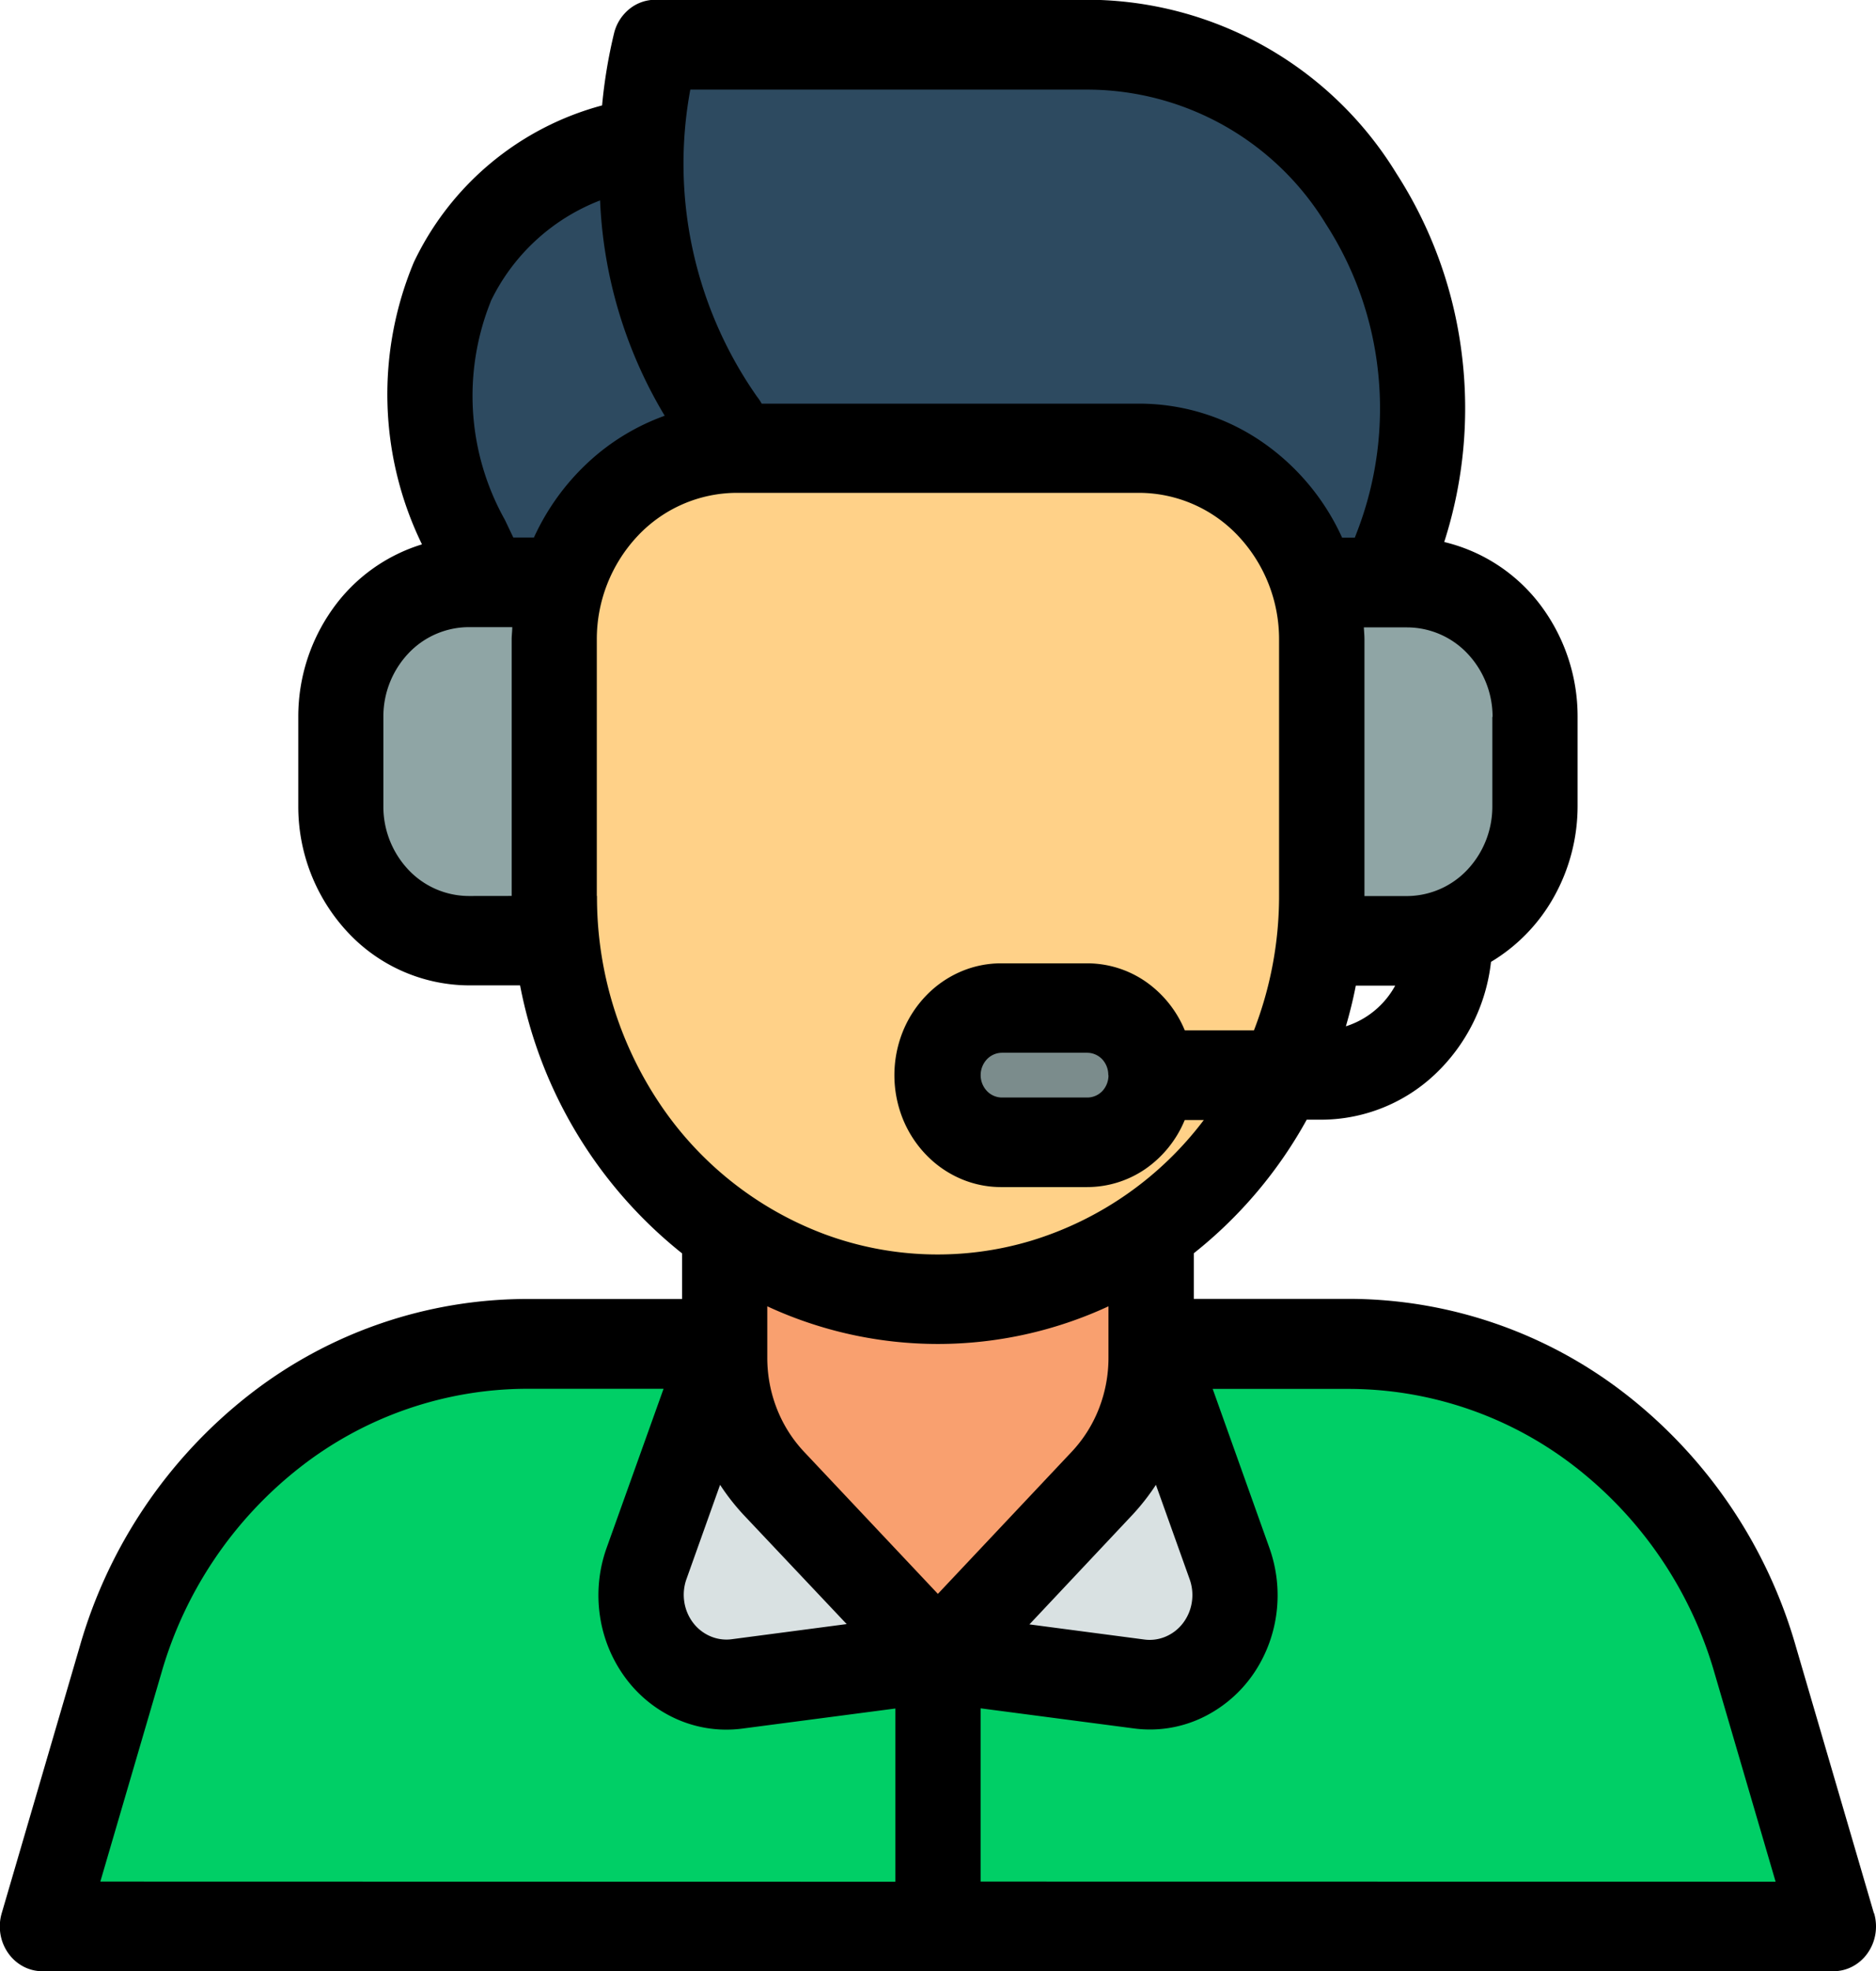 <svg xmlns="http://www.w3.org/2000/svg" width="31" height="32.552" viewBox="0 0 31 32.552"><path d="M139.176,32h-6.851a10.418,10.418,0,0,0-.21,1.635c-2.476.228-4.363,3.259-2.767,6.542l.709,1.441h13.464l.522-1.338C145.451,36.415,142.965,32,139.176,32Z" transform="translate(-121.309 -31.26)" fill="#2d4a60"/><path d="M341.333,165.919h2.219a2.22,2.22,0,0,0,2.219-2.219v-1.48A2.22,2.22,0,0,0,343.552,160h-2.219Z" transform="translate(-320.364 -150.382)" fill="#8fa5a5"/><path d="M111.106,165.919h-2.219a2.22,2.22,0,0,1-2.219-2.219v-1.48A2.22,2.22,0,0,1,108.886,160h2.219Z" transform="translate(-101.075 -150.382)" fill="#8fa5a5"/><path d="M40,341.331a6.8,6.8,0,0,0-4.176,1.447,7.4,7.4,0,0,0-2.542,3.775L32,350.949H61.521l-1.285-4.4a7.4,7.4,0,0,0-2.542-3.775,6.8,6.8,0,0,0-4.176-1.447Z" transform="translate(-31.26 -319.136)" fill="#00cf66"/><path d="M183.151,341.331l-1.36,3.627a1.48,1.48,0,0,0,1.569,1.988l3.49-.436,3.49.436a1.48,1.48,0,0,0,1.569-1.988l-1.36-3.627Z" transform="translate(-171.351 -319.136)" fill="#d9e1e2"/><path d="M210.065,288v3.923a2.959,2.959,0,0,1-.856,2.081l-2.843,2.873L203.523,294a2.959,2.959,0,0,1-.856-2.081V288Z" transform="translate(-190.866 -269.504)" fill="#f9a06f"/><path d="M166.658,142.057A6.658,6.658,0,0,1,160,135.4v-4.236A3.163,3.163,0,0,1,163.163,128h6.991a3.163,3.163,0,0,1,3.163,3.163V135.4a6.658,6.658,0,0,1-6.658,6.658Z" transform="translate(-151.158 -120.602)" fill="#ffd188"/><path d="M258.589,261.333h-1.48a1.11,1.11,0,0,0,0,2.219h1.48a1.11,1.11,0,1,0,0-2.219Z" transform="translate(-240.599 -244.687)" fill="#7b8c8c"/><path d="M52.3,52.929l-1.288-4.4a8.1,8.1,0,0,0-2.8-4.161,7.467,7.467,0,0,0-4.61-1.584H41.062v-.74s0-.009,0-.013a7.339,7.339,0,0,0,1.866-2.206h.249a2.745,2.745,0,0,0,1.868-.747,3.012,3.012,0,0,0,.928-1.859,2.891,2.891,0,0,0,1.046-1.084,3.074,3.074,0,0,0,.385-1.489v-1.48a3.057,3.057,0,0,0-.62-1.848A2.807,2.807,0,0,0,45.2,30.285a7.216,7.216,0,0,0,.286-3.138A7.1,7.1,0,0,0,44.411,24.2a6,6,0,0,0-5.079-2.87H32.163a.682.682,0,0,0-.427.152.742.742,0,0,0-.252.393,8.4,8.4,0,0,0-.2,1.2,4.824,4.824,0,0,0-3.11,2.589,5.65,5.65,0,0,0,.134,4.66,2.823,2.823,0,0,0-1.474,1.063,3.061,3.061,0,0,0-.57,1.78v1.48a3.04,3.04,0,0,0,.826,2.092,2.755,2.755,0,0,0,1.992.868h.847a7.453,7.453,0,0,0,2.677,4.426s0,.009,0,.013v.74H30.061a7.468,7.468,0,0,0-4.61,1.584,8.1,8.1,0,0,0-2.8,4.161l-1.288,4.4a.775.775,0,0,0-.021.342.76.76,0,0,0,.128.315.715.715,0,0,0,.249.221.677.677,0,0,0,.317.079H51.631a.677.677,0,0,0,.317-.079.714.714,0,0,0,.249-.221.759.759,0,0,0,.128-.315.775.775,0,0,0-.021-.342ZM32.677,47.416l.557-1.561a3.7,3.7,0,0,0,.392.5l1.7,1.8-1.9.25a.674.674,0,0,1-.355-.05.71.71,0,0,1-.286-.226.759.759,0,0,1-.143-.345.774.774,0,0,1,.037-.374Zm7.367-1.061a3.706,3.706,0,0,0,.392-.5l.558,1.561a.775.775,0,0,1,.036.374.758.758,0,0,1-.143.344.709.709,0,0,1-.286.226.674.674,0,0,1-.355.05l-1.9-.25Zm3.531-8.072c.064-.22.12-.444.164-.672h.651a1.419,1.419,0,0,1-.815.672Zm2.42-5.111v1.48a1.52,1.52,0,0,1-.413,1.046,1.378,1.378,0,0,1-1,.434h-.7V31.895c0-.069-.007-.136-.01-.2h.714a1.377,1.377,0,0,1,1,.434,1.52,1.52,0,0,1,.413,1.046ZM32.742,22.814h6.591a4.625,4.625,0,0,1,3.912,2.22,5.581,5.581,0,0,1,.863,2.453,5.66,5.66,0,0,1-.334,2.592l-.051.133h-.211A3.848,3.848,0,0,0,42.143,28.6a3.589,3.589,0,0,0-1.979-.6H33.921a.74.74,0,0,0-.074-.112A6.7,6.7,0,0,1,32.742,22.814Zm-3.3,3.5a3.338,3.338,0,0,1,1.809-1.67A7.513,7.513,0,0,0,32.319,28.2a3.694,3.694,0,0,0-1.273.777,3.905,3.905,0,0,0-.888,1.234h-.341l-.139-.292A4.186,4.186,0,0,1,29.444,26.314Zm-.359,9.817a1.377,1.377,0,0,1-1-.434,1.519,1.519,0,0,1-.413-1.046v-1.48a1.519,1.519,0,0,1,.413-1.046,1.377,1.377,0,0,1,1-.434H29.8c0,.068-.01.135-.01.2V36.13Zm2.114,0V31.895a2.489,2.489,0,0,1,.677-1.712,2.256,2.256,0,0,1,1.631-.71h6.658a2.256,2.256,0,0,1,1.631.71,2.489,2.489,0,0,1,.677,1.712v4.236a6.14,6.14,0,0,1-.415,2.219H40.913a1.831,1.831,0,0,0-.649-.807,1.7,1.7,0,0,0-.963-.3H37.892a1.688,1.688,0,0,0-.679.136,1.758,1.758,0,0,0-.577.4,1.856,1.856,0,0,0-.386.6,1.935,1.935,0,0,0,0,1.423,1.856,1.856,0,0,0,.386.6,1.758,1.758,0,0,0,.577.4,1.689,1.689,0,0,0,.679.136H39.3a1.7,1.7,0,0,0,.963-.3,1.831,1.831,0,0,0,.649-.807h.315a5.624,5.624,0,0,1-2.846,1.991,5.377,5.377,0,0,1-3.418-.105,5.668,5.668,0,0,1-2.73-2.162A6.119,6.119,0,0,1,31.2,36.13Zm8.455,2.959a.38.38,0,0,1-.1.261.344.344,0,0,1-.249.108H37.892a.344.344,0,0,1-.249-.108.383.383,0,0,1,0-.523.344.344,0,0,1,.249-.108H39.3a.344.344,0,0,1,.249.108.38.38,0,0,1,.1.261Zm-2.818,4.439a6.717,6.717,0,0,0,2.818-.622v.846a2.3,2.3,0,0,1-.158.844,2.216,2.216,0,0,1-.454.717l-2.207,2.342-2.207-2.342a2.216,2.216,0,0,1-.454-.717,2.3,2.3,0,0,1-.158-.844v-.846a6.716,6.716,0,0,0,2.818.622ZM22.993,52.407,24,48.969a6.63,6.63,0,0,1,2.289-3.4,6.111,6.111,0,0,1,3.772-1.3H32.3L31.358,46.9a2.323,2.323,0,0,0-.109,1.121,2.276,2.276,0,0,0,.429,1.033,2.127,2.127,0,0,0,.857.678,2.022,2.022,0,0,0,1.064.149l2.532-.332v2.861Zm14.546,0V49.546l2.532.332a2.008,2.008,0,0,0,1.247-.238,2.151,2.151,0,0,0,.754-.7,2.287,2.287,0,0,0,.359-.99,2.324,2.324,0,0,0-.119-1.051l-.938-2.628h2.234a6.111,6.111,0,0,1,3.772,1.3,6.63,6.63,0,0,1,2.289,3.4l1.007,3.438Z" transform="translate(-21.335 -21.334)"/></svg>